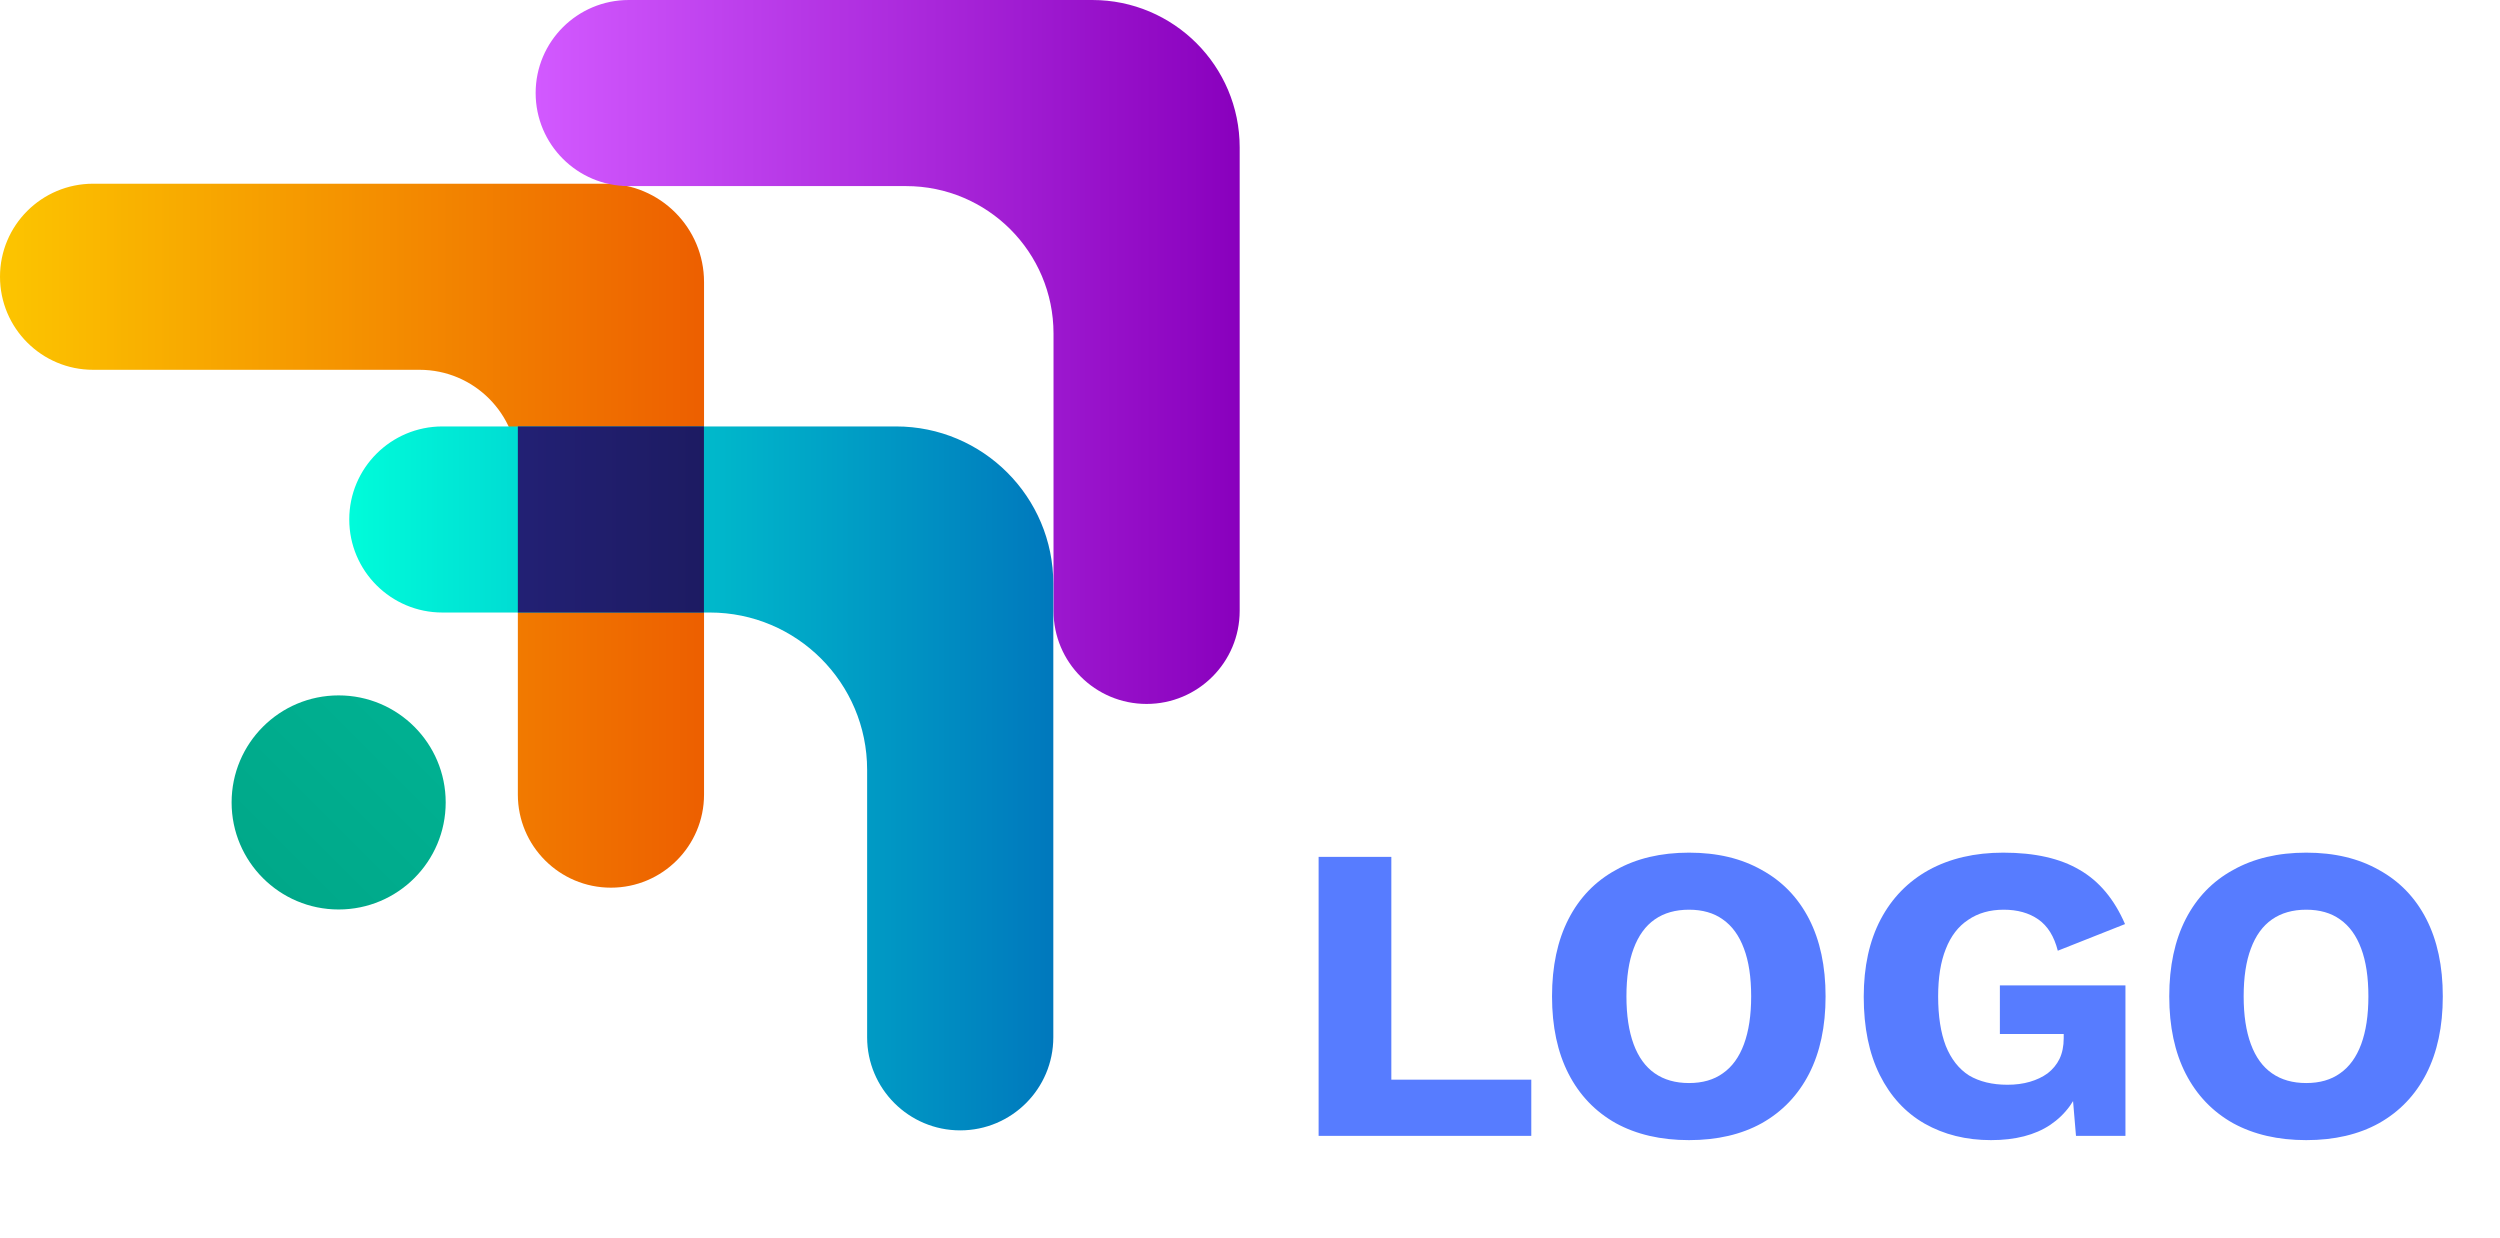 <svg width="101" height="50" viewBox="0 0 101 50" fill="none" xmlns="http://www.w3.org/2000/svg">
<path d="M0 11.179C0 13.257 1.684 14.94 3.761 14.94H16.95C19.143 14.94 20.921 16.718 20.921 18.912V32.101C20.921 34.178 22.605 35.862 24.682 35.862C26.759 35.862 28.443 34.178 28.443 32.101V11.394C28.443 9.201 26.665 7.422 24.472 7.422H3.765C1.684 7.422 0 9.102 0 11.179Z" fill="url(#paint0_linear_212_905)"/>
<path d="M21.64 3.757C21.64 5.834 23.324 7.518 25.401 7.518H36.604C39.894 7.518 42.562 10.185 42.562 13.475V24.678C42.562 26.755 44.245 28.439 46.322 28.439C48.4 28.439 50.083 26.755 50.083 24.678V5.957C50.083 2.667 47.416 0 44.126 0H25.405C23.324 0 21.64 1.68 21.64 3.757Z" fill="url(#paint1_linear_212_905)"/>
<path d="M14.11 20.985C14.11 23.062 15.794 24.746 17.871 24.746H28.677C32.187 24.746 35.032 27.591 35.032 31.1V41.906C35.032 43.983 36.716 45.667 38.793 45.667C40.87 45.667 42.554 43.983 42.554 41.906V23.582C42.554 20.073 39.709 17.228 36.199 17.228H17.875C15.794 17.228 14.11 18.912 14.11 20.985Z" fill="url(#paint2_linear_212_905)"/>
<path d="M28.439 17.228H20.921V24.746H28.439V17.228Z" fill="url(#paint3_linear_212_905)"/>
<path d="M13.681 36.743C11.291 36.743 9.357 34.805 9.357 32.419C9.357 30.028 11.295 28.094 13.681 28.094C16.072 28.094 18.006 30.032 18.006 32.419C18.006 34.805 16.072 36.743 13.681 36.743Z" fill="url(#paint4_linear_212_905)"/>
<path d="M56.21 43.619H61.864V45.89H53.272V34.617H56.21V43.619ZM68.236 34.447C69.374 34.447 70.354 34.68 71.174 35.147C72.005 35.602 72.642 36.263 73.087 37.128C73.531 37.994 73.753 39.035 73.753 40.254C73.753 41.472 73.531 42.514 73.087 43.38C72.642 44.245 72.005 44.911 71.174 45.378C70.354 45.833 69.374 46.061 68.236 46.061C67.097 46.061 66.112 45.833 65.281 45.378C64.45 44.911 63.812 44.245 63.368 43.38C62.924 42.514 62.702 41.472 62.702 40.254C62.702 39.035 62.924 37.994 63.368 37.128C63.812 36.263 64.45 35.602 65.281 35.147C66.112 34.68 67.097 34.447 68.236 34.447ZM68.236 36.752C67.689 36.752 67.228 36.883 66.852 37.145C66.477 37.407 66.192 37.8 65.998 38.324C65.805 38.836 65.708 39.48 65.708 40.254C65.708 41.017 65.805 41.66 65.998 42.184C66.192 42.708 66.477 43.101 66.852 43.362C67.228 43.624 67.689 43.755 68.236 43.755C68.782 43.755 69.238 43.624 69.602 43.362C69.978 43.101 70.263 42.708 70.456 42.184C70.65 41.66 70.747 41.017 70.747 40.254C70.747 39.48 70.65 38.836 70.456 38.324C70.263 37.8 69.978 37.407 69.602 37.145C69.238 36.883 68.782 36.752 68.236 36.752ZM80.436 46.061C79.434 46.061 78.54 45.839 77.755 45.395C76.98 44.951 76.377 44.296 75.944 43.431C75.511 42.565 75.295 41.512 75.295 40.271C75.295 39.053 75.523 38.011 75.978 37.145C76.434 36.28 77.083 35.614 77.925 35.147C78.78 34.68 79.782 34.447 80.932 34.447C82.207 34.447 83.237 34.68 84.023 35.147C84.809 35.602 85.418 36.331 85.851 37.333L83.135 38.409C82.987 37.828 82.725 37.407 82.349 37.145C81.974 36.883 81.507 36.752 80.949 36.752C80.391 36.752 79.912 36.889 79.514 37.162C79.115 37.424 78.814 37.817 78.609 38.341C78.404 38.853 78.301 39.491 78.301 40.254C78.301 41.051 78.404 41.717 78.609 42.252C78.825 42.788 79.138 43.186 79.548 43.448C79.969 43.698 80.488 43.824 81.103 43.824C81.433 43.824 81.734 43.784 82.008 43.704C82.281 43.624 82.52 43.511 82.725 43.362C82.93 43.203 83.09 43.01 83.203 42.782C83.317 42.543 83.374 42.264 83.374 41.945V41.774H80.795V39.81H85.868V45.89H83.87L83.647 43.243L84.126 43.653C83.886 44.427 83.454 45.025 82.828 45.446C82.213 45.856 81.416 46.061 80.436 46.061ZM93.172 34.447C94.311 34.447 95.29 34.68 96.11 35.147C96.941 35.602 97.579 36.263 98.023 37.128C98.467 37.994 98.689 39.035 98.689 40.254C98.689 41.472 98.467 42.514 98.023 43.38C97.579 44.245 96.941 44.911 96.11 45.378C95.29 45.833 94.311 46.061 93.172 46.061C92.034 46.061 91.049 45.833 90.217 45.378C89.386 44.911 88.749 44.245 88.304 43.38C87.86 42.514 87.638 41.472 87.638 40.254C87.638 39.035 87.86 37.994 88.304 37.128C88.749 36.263 89.386 35.602 90.217 35.147C91.049 34.68 92.034 34.447 93.172 34.447ZM93.172 36.752C92.626 36.752 92.165 36.883 91.789 37.145C91.413 37.407 91.128 37.8 90.935 38.324C90.741 38.836 90.644 39.48 90.644 40.254C90.644 41.017 90.741 41.66 90.935 42.184C91.128 42.708 91.413 43.101 91.789 43.362C92.165 43.624 92.626 43.755 93.172 43.755C93.719 43.755 94.174 43.624 94.539 43.362C94.915 43.101 95.199 42.708 95.393 42.184C95.586 41.66 95.683 41.017 95.683 40.254C95.683 39.48 95.586 38.836 95.393 38.324C95.199 37.8 94.915 37.407 94.539 37.145C94.174 36.883 93.719 36.752 93.172 36.752Z" fill="#577CFF"/>
<defs>
<linearGradient id="paint0_linear_212_905" x1="-0" y1="21.64" x2="28.438" y2="21.64" gradientUnits="userSpaceOnUse">
<stop stop-color="#FCC500"/>
<stop offset="1" stop-color="#ED5F00"/>
</linearGradient>
<linearGradient id="paint1_linear_212_905" x1="21.641" y1="14.218" x2="50.079" y2="14.218" gradientUnits="userSpaceOnUse">
<stop stop-color="#D259FF"/>
<stop offset="1" stop-color="#8900BD"/>
</linearGradient>
<linearGradient id="paint2_linear_212_905" x1="14.111" y1="31.446" x2="42.549" y2="31.446" gradientUnits="userSpaceOnUse">
<stop stop-color="#00FCDA"/>
<stop offset="1" stop-color="#0078BD"/>
</linearGradient>
<linearGradient id="paint3_linear_212_905" x1="-0" y1="20.986" x2="28.438" y2="20.986" gradientUnits="userSpaceOnUse">
<stop offset="0.005" stop-color="#312EA6"/>
<stop offset="1" stop-color="#1D1B62"/>
</linearGradient>
<linearGradient id="paint4_linear_212_905" x1="53.346" y1="-7.248" x2="9.181" y2="36.916" gradientUnits="userSpaceOnUse">
<stop stop-color="#00E3C4"/>
<stop offset="1" stop-color="#00A687"/>
</linearGradient>
</defs>
</svg>

